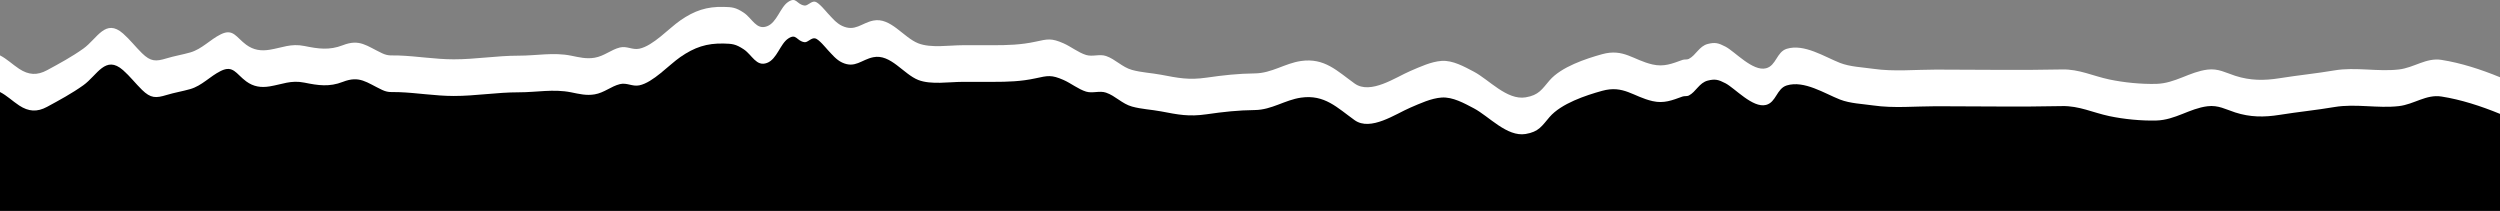 <?xml version="1.0" encoding="UTF-8"?>
<svg id="Layer_2" data-name="Layer 2" xmlns="http://www.w3.org/2000/svg" viewBox="0 0 1366 115.23">
  <rect x="0" y="0" width="1366" height="115.23" fill="#808080" stroke="none"/>
  <defs>
    <style>
      .cls-1, .cls-2 {
        stroke-width: 0px;
      }

      .cls-2 {
        fill: #fff;
      }
    </style>
  </defs>
  <g id="Layer_2-2" data-name="Layer 2">
    <path class="cls-2" d="M1366,42.21v53H0V30.26c3.75,1.91,6.72,4.88,10.47,7.35,5.18,3.4,9.81,3.68,15.23.76,6.74-3.65,13.59-7.35,19.84-11.81,7.61-5.44,12.05-16.75,21.73-8.22,3.69,3.25,6.8,7.28,10.32,10.73,4.78,4.67,7.57,4.6,13.44,2.81,4.25-1.3,8.65-2,12.91-3.22,6.43-1.85,10.78-7,16.72-9.92,6.8-3.34,8.39,1.68,13.86,5.7,4,2.94,8.12,3.52,12.89,2.73,6.83-1.12,11.53-3.53,18.91-2.04,7.53,1.53,13.57,2.47,21-.42,9.22-3.58,12.92.35,21.42,4.37,3.44,1.62,5.17,1.11,8.98,1.24,10.14.35,19.99,2.09,30.22,2.1,11.95,0,23.49-2.01,35.43-2,9.92.01,18.98-1.94,28.67,0,4.47.9,8.31,1.89,12.87,1.12,5.29-.9,8.93-4.39,13.79-5.59,3.84-.95,6.78,1.46,10.63.66,7.55-1.57,16.09-11.09,22.42-15.47,7.72-5.34,14.38-7.59,23.68-7.37,4.62.11,6.56.27,10.9,3.13,4.6,3.03,6.88,9.66,12.74,7.47,5.5-2.05,7.18-10.45,11.65-13.36,4.53-2.95,4.46,1.41,8.85,2.02,1.8.25,3.62-2.48,5.75-2.11,2.03.35,6.09,5.42,6.87,6.25,2.41,2.55,4.71,5.47,7.94,6.98,7.09,3.31,10.55-1.57,17.01-2.9,9.5-1.95,16.49,9.25,24.6,12.43,6.9,2.7,16.9,1.04,24.16,1.03,5.57-.01,11.14,0,16.7,0,7.95,0,15.3-.21,23.15-1.92,6.86-1.5,8.74-2.01,15.35.88,4,1.75,8.13,5.08,12.33,6.37,3.57,1.09,7.36-.65,10.91.57,5.12,1.74,8.74,6.09,14.19,7.6,5.18,1.43,10.58,1.64,15.84,2.63,9.4,1.78,15.08,3.01,24.97,1.58,9.18-1.33,17.18-2.2,26.36-2.31,9.2-.12,16.31-5.49,25.14-6.77,12.93-1.87,19.81,5.5,29.32,12.3,8.73,6.24,22.47-3.45,30.48-6.86,5.21-2.22,11.32-5.11,17.08-5.5,6.06-.41,12.34,3.13,17.61,5.9,8.22,4.34,18.05,15.69,28.26,14.02,7.27-1.2,8.91-4.41,13.08-9.26,6.4-7.43,19.91-11.88,28.68-14.31,11.84-3.28,16.98,3.18,27.61,5.61,6.2,1.41,10.66-.43,16.39-2.51,1.02-.37,2.42-.04,3.38-.52,3.97-2.02,5.67-7,10.42-8.19,3.94-.99,5.77-.55,9.66,1.48,5.12,2.67,14.88,13.67,22.14,11.82,5.6-1.43,5.75-8.92,11.33-10.65,9.5-2.92,20.68,4.42,29.09,7.71,5.54,2.16,12.3,2.38,18.2,3.23,11.16,1.62,23.03.43,34.3.43,22.94,0,45.94.43,68.87-.08,9.28-.21,16.8,3.57,25.78,5.47,7.95,1.68,17.48,2.63,25.69,2.41,10.38-.29,18.14-6.59,28-7.8,5.87-.72,9.9,1.71,15.11,3.39,8.17,2.63,15.73,2.68,24.24,1.32,10.02-1.6,20.07-2.59,30.02-4.28,11.57-1.95,23.56.84,35.16-.5,8.35-.96,14.9-6.56,23.28-5.24,10.64,1.68,21.48,5.17,31.98,9.48Z"/>
    <path class="cls-1" d="M1366,62.23v53H0V50.28c3.75,1.91,6.72,4.88,10.47,7.35,5.18,3.4,9.81,3.68,15.23.76,6.74-3.65,13.59-7.35,19.84-11.81,7.61-5.44,12.05-16.75,21.73-8.22,3.69,3.25,6.8,7.28,10.32,10.73,4.78,4.67,7.57,4.6,13.44,2.81,4.25-1.3,8.65-2,12.91-3.22,6.43-1.85,10.78-7,16.72-9.92,6.8-3.34,8.39,1.68,13.86,5.7,4,2.94,8.12,3.52,12.89,2.73,6.83-1.12,11.53-3.53,18.91-2.04,7.53,1.53,13.57,2.47,21-.42,9.22-3.58,12.92.35,21.42,4.37,3.44,1.62,5.17,1.11,8.98,1.24,10.14.35,19.99,2.09,30.22,2.1,11.95,0,23.49-2.01,35.43-2,9.92.01,18.98-1.94,28.67,0,4.47.9,8.31,1.89,12.87,1.12,5.29-.9,8.93-4.39,13.79-5.59,3.84-.95,6.78,1.46,10.63.66,7.55-1.57,16.09-11.09,22.42-15.47,7.72-5.34,14.38-7.59,23.68-7.37,4.62.11,6.56.27,10.9,3.13,4.6,3.03,6.88,9.66,12.74,7.47,5.5-2.05,7.18-10.45,11.65-13.36,4.53-2.95,4.46,1.41,8.85,2.02,1.8.25,3.62-2.48,5.75-2.11,2.03.35,6.09,5.42,6.87,6.25,2.41,2.55,4.71,5.47,7.94,6.98,7.09,3.31,10.55-1.57,17.01-2.9,9.5-1.95,16.49,9.25,24.6,12.43,6.9,2.7,16.9,1.04,24.16,1.03,5.57-.01,11.14,0,16.7,0,7.95,0,15.3-.21,23.15-1.92,6.86-1.5,8.74-2.01,15.35.88,4,1.75,8.13,5.08,12.33,6.37,3.57,1.09,7.36-.65,10.91.57,5.12,1.74,8.74,6.09,14.19,7.6,5.18,1.43,10.58,1.64,15.84,2.63,9.4,1.78,15.08,3.01,24.97,1.58,9.18-1.33,17.18-2.2,26.36-2.31,9.2-.12,16.31-5.49,25.14-6.77,12.93-1.87,19.81,5.5,29.32,12.3,8.73,6.24,22.47-3.45,30.48-6.86,5.21-2.22,11.32-5.11,17.08-5.5,6.06-.41,12.34,3.13,17.61,5.9,8.22,4.34,18.05,15.69,28.26,14.02,7.27-1.2,8.91-4.41,13.08-9.26,6.4-7.43,19.91-11.88,28.68-14.31,11.84-3.28,16.98,3.18,27.61,5.61,6.2,1.41,10.66-.43,16.39-2.51,1.02-.37,2.42-.04,3.38-.52,3.97-2.02,5.67-7,10.42-8.19,3.94-.99,5.77-.55,9.66,1.48,5.12,2.67,14.88,13.67,22.14,11.82,5.6-1.43,5.75-8.92,11.33-10.65,9.5-2.92,20.68,4.42,29.09,7.71,5.54,2.16,12.3,2.38,18.2,3.23,11.16,1.62,23.03.43,34.3.43,22.94,0,45.94.43,68.87-.08,9.28-.21,16.8,3.57,25.78,5.47,7.95,1.68,17.48,2.63,25.69,2.41,10.38-.29,18.14-6.59,28-7.8,5.87-.72,9.9,1.71,15.11,3.39,8.17,2.63,15.73,2.68,24.24,1.32,10.02-1.6,20.07-2.59,30.02-4.28,11.57-1.95,23.56.84,35.16-.5,8.35-.96,14.9-6.56,23.28-5.24,10.64,1.68,21.48,5.17,31.98,9.48Z"/>
  </g>
</svg>